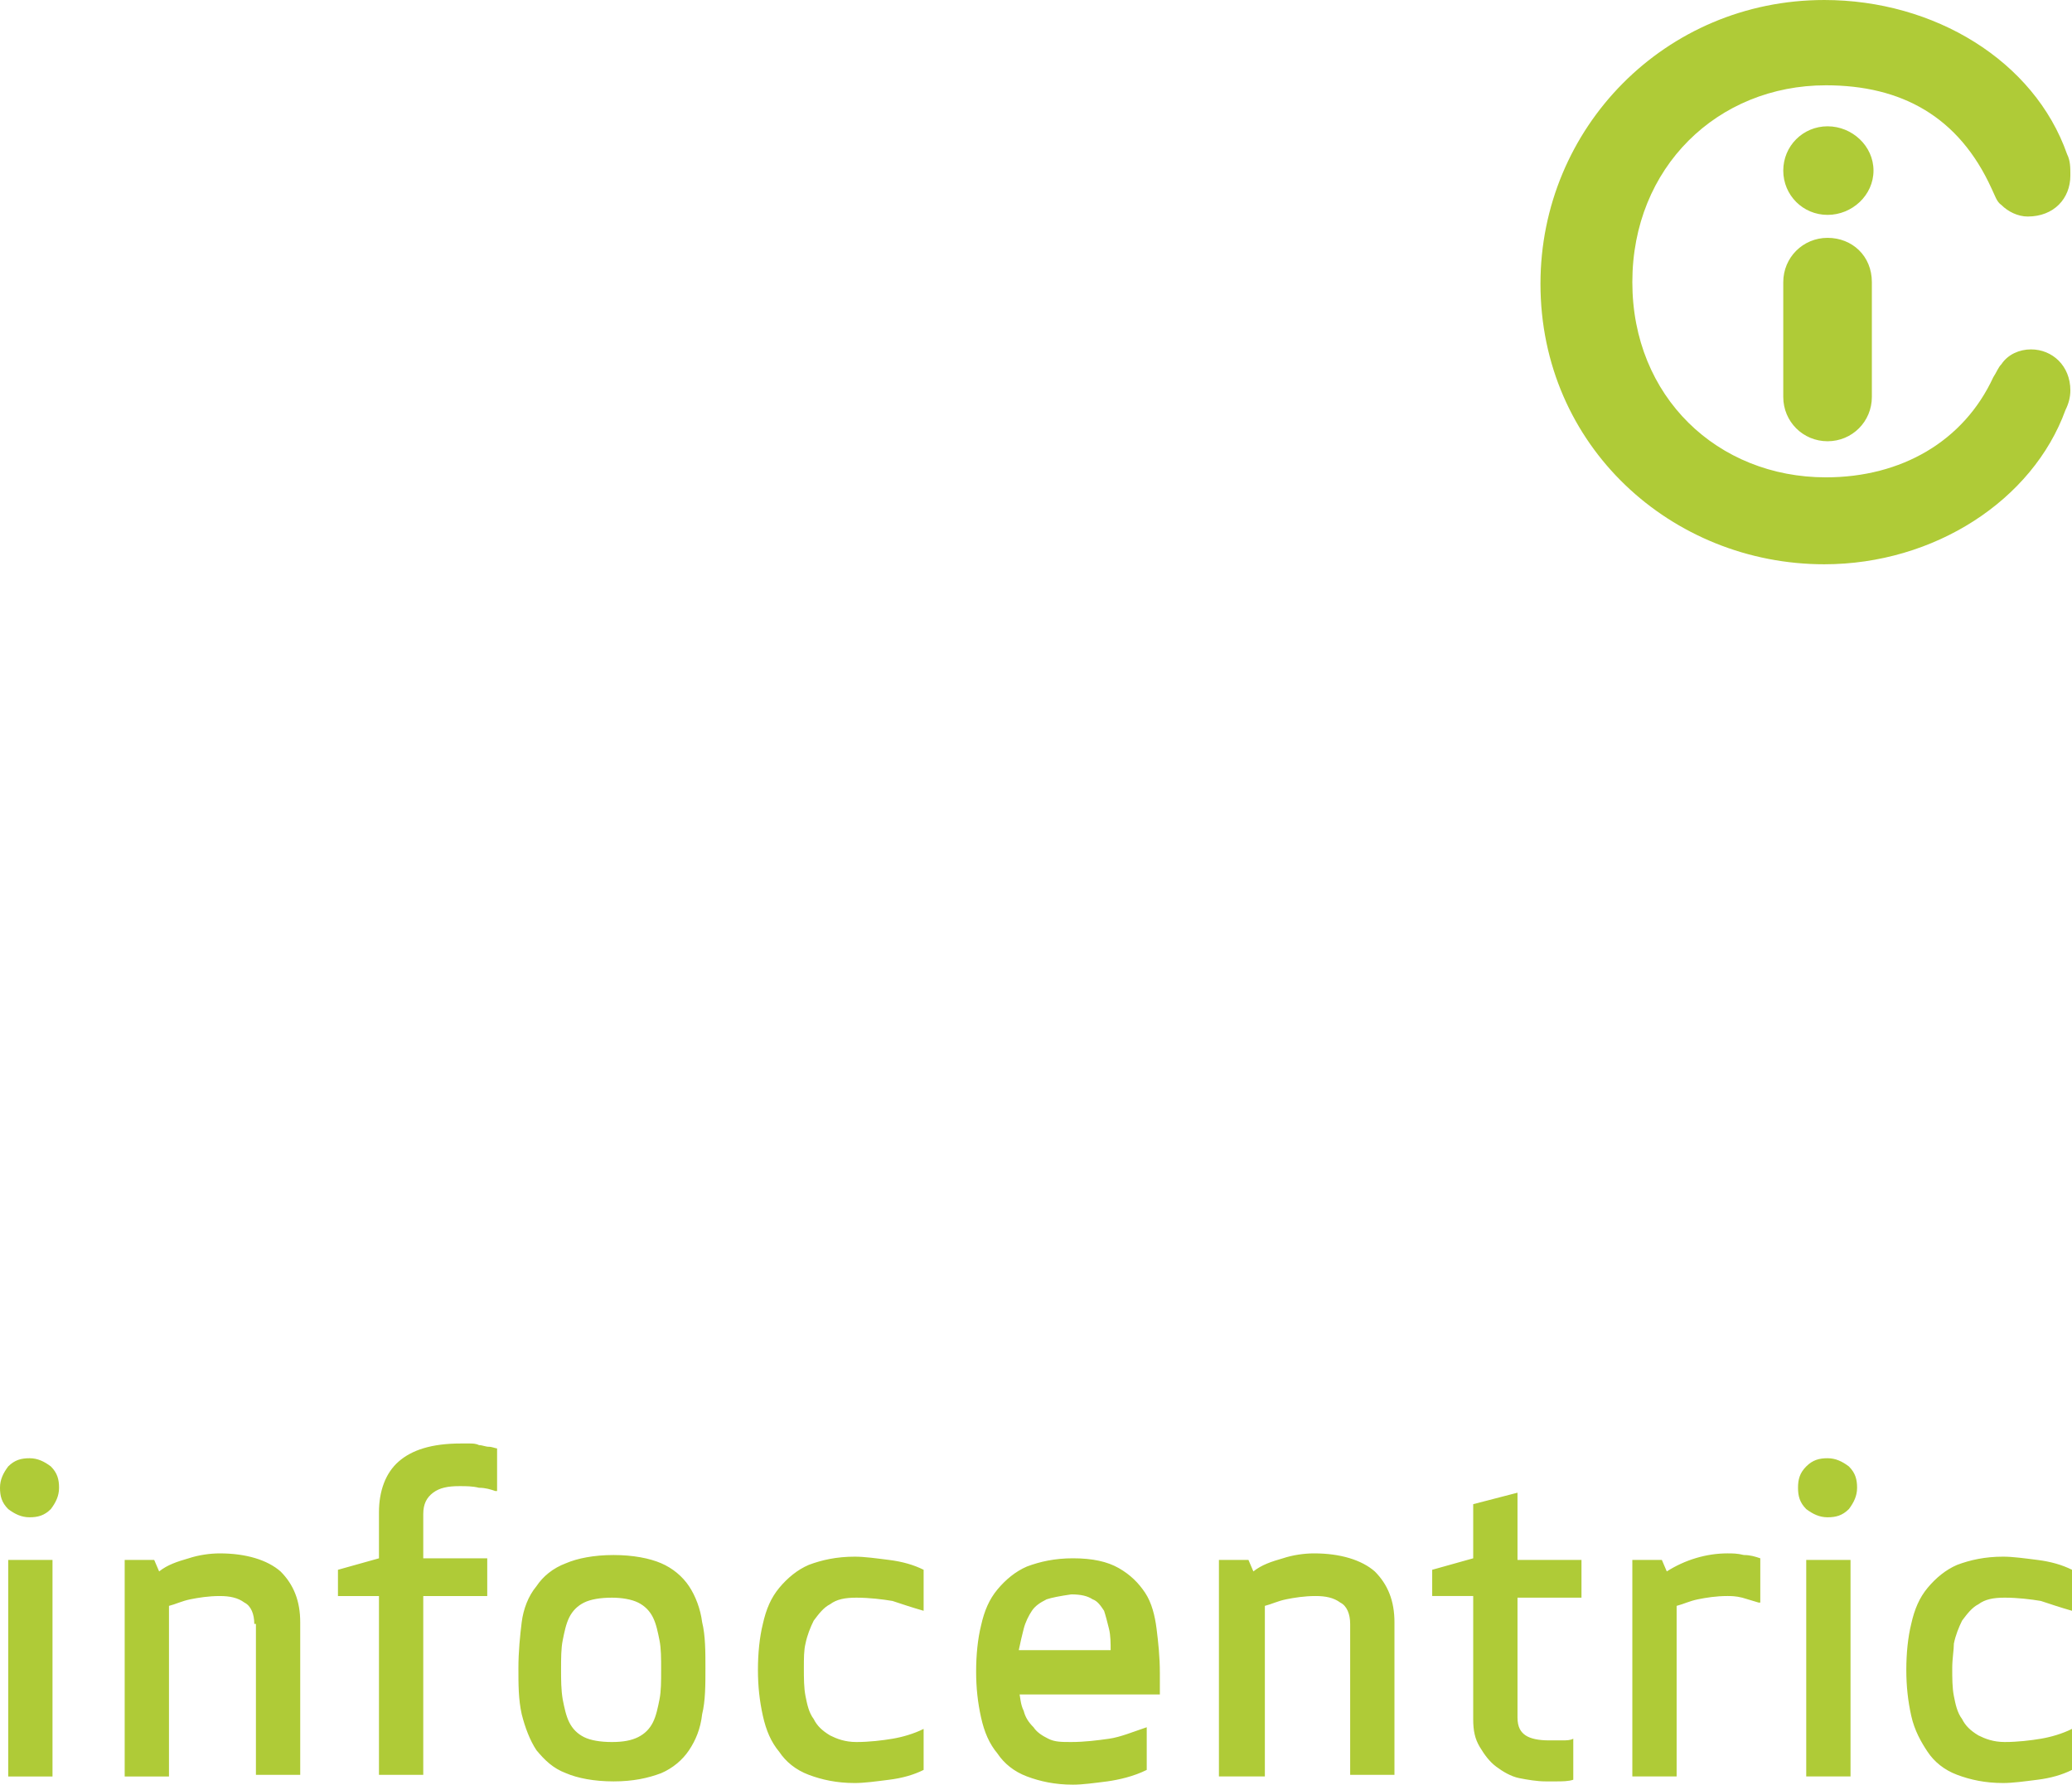 <!-- Generator: Adobe Illustrator 17.1.0, SVG Export Plug-In . SVG Version: 6.00 Build 0)  -->
<svg xmlns:rdf="http://www.w3.org/1999/02/22-rdf-syntax-ns#" xmlns="http://www.w3.org/2000/svg" version="1.1" xml:space="preserve" height="100%" width="100%" enable-background="new 0 0 595.3 841.9" y="0px" x="0px" xmlns:cc="http://creativecommons.org/ns#" xmlns:dc="http://purl.org/dc/elements/1.1/" viewBox="0 0 126.3 108.8"><path style="fill:#afcb37;" d="m114.2,10.4c0,1.5-1.3,2.7-2.8,2.7s-2.7-1.2-2.7-2.7,1.2-2.7,2.7-2.7,2.8,1.2,2.8,2.7m-2.8,4.1c-1.5,0-2.7,1.2-2.7,2.7v7c0,1.5,1.2,2.7,2.7,2.7s2.7-1.2,2.7-2.7v-7c0-1.6-1.2-2.7-2.7-2.7m14.8,9.3c0-1.5-1.1-2.5-2.4-2.5-0.7,0-1.4,0.3-1.8,0.9-0.2,0.2-0.3,0.5-0.5,0.8-1.8,3.9-5.6,6.1-10.2,6.1-6.6,0-11.8-4.9-11.8-11.9s5.2-12,11.8-12c4.6,0,8.1,1.9,10.1,6.3,0.2,0.4,0.3,0.8,0.6,1,0.4,0.4,1,0.7,1.6,0.7,1.6,0,2.6-1.1,2.6-2.5,0-0.5,0-0.9-0.2-1.3-2-5.7-8.1-9.4-14.8-9.4-9.7,0-17.3,7.8-17.3,17.3,0,9.9,8,17.1,17.3,17.1,6.7,0,12.7-3.9,14.7-9.4,0.2-0.4,0.3-0.8,0.3-1.2"/><path style="fill:#afcb37;" d="M0.5,108.3v-13.2h2.7v13.2h-2.7zm15-9.3c0-0.6-0.2-1.1-0.6-1.3-0.4-0.3-0.9-0.4-1.5-0.4-0.7,0-1.3,0.1-1.8,0.2s-0.9,0.3-1.3,0.4v10.4h-2.7v-13.2h1.8l0.3,0.7c0.5-0.4,1.1-0.6,1.8-0.8,0.6-0.2,1.3-0.3,1.9-0.3,1.6,0,2.9,0.4,3.7,1.1,0.8,0.8,1.2,1.8,1.2,3.1v9.3h-2.7v-9.2zm14.7-8.1c-0.3-0.1-0.6-0.2-1-0.2-0.4-0.1-0.8-0.1-1.2-0.1-0.7,0-1.2,0.1-1.6,0.4s-0.6,0.7-0.6,1.3v2.7h3.9v2.3h-3.9v10.9h-2.7v-10.9h-2.5v-1.6l2.5-0.7v-2.8c0-1.3,0.4-2.4,1.2-3.1s2-1.1,3.8-1.1h0.5c0.2,0,0.4,0,0.6,0.1,0.2,0,0.4,0.1,0.6,0.1s0.4,0.1,0.5,0.1v2.6zm12.6,13.6c-0.1,0.9-0.4,1.6-0.8,2.2s-1,1.1-1.7,1.4c-0.8,0.3-1.7,0.5-2.9,0.5s-2.2-0.2-2.9-0.5c-0.8-0.3-1.3-0.8-1.8-1.4-0.4-0.6-0.7-1.4-0.9-2.2-0.2-0.9-0.2-1.8-0.2-2.8s0.1-2,0.2-2.8,0.4-1.6,0.9-2.2c0.4-0.6,1-1.1,1.8-1.4,0.7-0.3,1.7-0.5,2.9-0.5s2.2,0.2,2.9,0.5,1.3,0.8,1.7,1.4,0.7,1.4,0.8,2.2c0.2,0.8,0.2,1.8,0.2,2.8s0,2-0.2,2.8m-2.6-4.5c-0.1-0.5-0.2-1-0.4-1.4s-0.5-0.7-0.9-0.9-1-0.3-1.6-0.3c-0.7,0-1.3,0.1-1.7,0.3s-0.7,0.5-0.9,0.9-0.3,0.9-0.4,1.4c-0.1,0.5-0.1,1.1-0.1,1.8,0,0.6,0,1.2,0.1,1.8,0.1,0.5,0.2,1,0.4,1.4s0.5,0.7,0.9,0.9,1,0.3,1.7,0.3,1.2-0.1,1.6-0.3,0.7-0.5,0.9-0.9,0.3-0.9,0.4-1.4,0.1-1.1,0.1-1.8,0-1.3-0.1-1.8m8.8,1.7c0,0.6,0,1.2,0.1,1.7s0.2,1,0.5,1.4c0.2,0.4,0.5,0.7,1,1,0.4,0.2,0.9,0.4,1.6,0.4,0.8,0,1.6-0.1,2.2-0.2s1.3-0.3,1.9-0.6v2.5c-0.6,0.3-1.3,0.5-2.1,0.6s-1.5,0.2-2.1,0.2c-1.1,0-2-0.2-2.8-0.5s-1.4-0.8-1.8-1.4c-0.5-0.6-0.8-1.3-1-2.2s-0.3-1.8-0.3-2.8,0.1-2,0.3-2.8c0.2-0.9,0.5-1.6,1-2.2s1.1-1.1,1.8-1.4c0.8-0.3,1.7-0.5,2.8-0.5,0.6,0,1.3,0.1,2.1,0.2s1.5,0.3,2.1,0.6v2.5c-0.7-0.2-1.3-0.4-1.9-0.6-0.6-0.1-1.4-0.2-2.2-0.2-0.7,0-1.2,0.1-1.6,0.4-0.4,0.2-0.7,0.6-1,1-0.2,0.4-0.4,0.9-0.5,1.4-0.1,0.4-0.1,0.9-0.1,1.5m13.1,1.3c0.1,0.5,0.1,0.9,0.3,1.3,0.1,0.4,0.3,0.7,0.6,1,0.2,0.3,0.5,0.5,0.9,0.7s0.8,0.2,1.4,0.2c0.8,0,1.6-0.1,2.3-0.2s1.4-0.4,2.3-0.7v2.6c-0.8,0.4-1.7,0.6-2.4,0.7-0.8,0.1-1.5,0.2-2.1,0.2-1.1,0-2-0.2-2.8-0.5s-1.4-0.8-1.8-1.4c-0.5-0.6-0.8-1.3-1-2.2s-0.3-1.8-0.3-2.8,0.1-2,0.3-2.8c0.2-0.9,0.5-1.6,1-2.2s1.1-1.1,1.8-1.4c0.8-0.3,1.7-0.5,2.8-0.5,1.2,0,2.1,0.2,2.8,0.6s1.2,0.9,1.6,1.5,0.6,1.4,0.7,2.2c0.1,0.8,0.2,1.7,0.2,2.7v1.3h-8.6zm1.7-5.5c-0.4,0.2-0.7,0.4-0.9,0.7s-0.4,0.7-0.5,1.1-0.2,0.8-0.3,1.3h5.6c0-0.4,0-0.9-0.1-1.3s-0.2-0.8-0.3-1.1c-0.2-0.3-0.4-0.6-0.7-0.7-0.3-0.2-0.7-0.3-1.3-0.3-0.7,0.1-1.2,0.2-1.5,0.3m18.5,1.5c0-0.6-0.2-1.1-0.6-1.3-0.4-0.3-0.9-0.4-1.5-0.4-0.7,0-1.3,0.1-1.8,0.2s-0.9,0.3-1.3,0.4v10.4h-2.8v-13.2h1.8l0.3,0.7c0.5-0.4,1.1-0.6,1.8-0.8,0.6-0.2,1.3-0.3,1.9-0.3,1.6,0,2.9,0.4,3.7,1.1,0.8,0.8,1.2,1.8,1.2,3.1v9.3h-2.7v-9.2zm13.6,9.5c-0.3,0.1-0.7,0.1-1,0.1h-0.7c-0.5,0-1.1-0.1-1.6-0.2s-1-0.4-1.4-0.7-0.7-0.7-1-1.2-0.4-1-0.4-1.7v-7.5h-2.5v-1.6l2.5-0.7v-3.3l2.7-0.7v4.1h3.9v2.3h-3.9v7.3c0,0.6,0.2,0.9,0.5,1.1s0.8,0.3,1.4,0.3h0.8c0.3,0,0.5,0,0.7-0.1v2.5zm11.3-10.8c-0.3-0.1-0.7-0.2-1-0.3-0.4-0.1-0.7-0.1-0.9-0.1-0.7,0-1.3,0.1-1.8,0.2s-0.9,0.3-1.3,0.4v10.4h-2.7v-13.2h1.8l0.3,0.7c1.1-0.7,2.4-1.1,3.7-1.1,0.3,0,0.6,0,1,0.1,0.4,0,0.7,0.1,1,0.2v2.7zm11.8,4c0,0.6,0,1.2,0.1,1.7s0.2,1,0.5,1.4c0.2,0.4,0.5,0.7,1,1,0.4,0.2,0.9,0.4,1.6,0.4,0.8,0,1.6-0.1,2.2-0.2s1.3-0.3,1.9-0.6v2.5c-0.6,0.3-1.3,0.5-2.1,0.6s-1.5,0.2-2.1,0.2c-1.1,0-2-0.2-2.8-0.5s-1.4-0.8-1.8-1.4-0.8-1.3-1-2.2-0.3-1.8-0.3-2.8,0.1-2,0.3-2.8c0.2-0.9,0.5-1.6,1-2.2s1.1-1.1,1.8-1.4c0.8-0.3,1.7-0.5,2.8-0.5,0.6,0,1.3,0.1,2.1,0.2s1.5,0.3,2.1,0.6v2.5c-0.7-0.2-1.3-0.4-1.9-0.6-0.6-0.1-1.4-0.2-2.2-0.2-0.7,0-1.2,0.1-1.6,0.4-0.4,0.2-0.7,0.6-1,1-0.2,0.4-0.4,0.9-0.5,1.4,0,0.4-0.1,0.9-0.1,1.5m-118.5-12.3c0.4-0.4,0.8-0.5,1.3-0.5s0.9,0.2,1.3,0.5c0.4,0.4,0.5,0.8,0.5,1.3s-0.2,0.9-0.5,1.3c-0.4,0.4-0.8,0.5-1.3,0.5s-0.9-0.2-1.3-0.5c-0.4-0.4-0.5-0.8-0.5-1.3s0.2-0.9,0.5-1.3m109.6,18.9v-13.2h2.7v13.2h-2.7zm0-18.9c0.4-0.4,0.8-0.5,1.3-0.5s0.9,0.2,1.3,0.5c0.4,0.4,0.5,0.8,0.5,1.3s-0.2,0.9-0.5,1.3c-0.4,0.4-0.8,0.5-1.3,0.5s-0.9-0.2-1.3-0.5c-0.4-0.4-0.5-0.8-0.5-1.3s0.1-0.9,0.5-1.3"/></svg>
